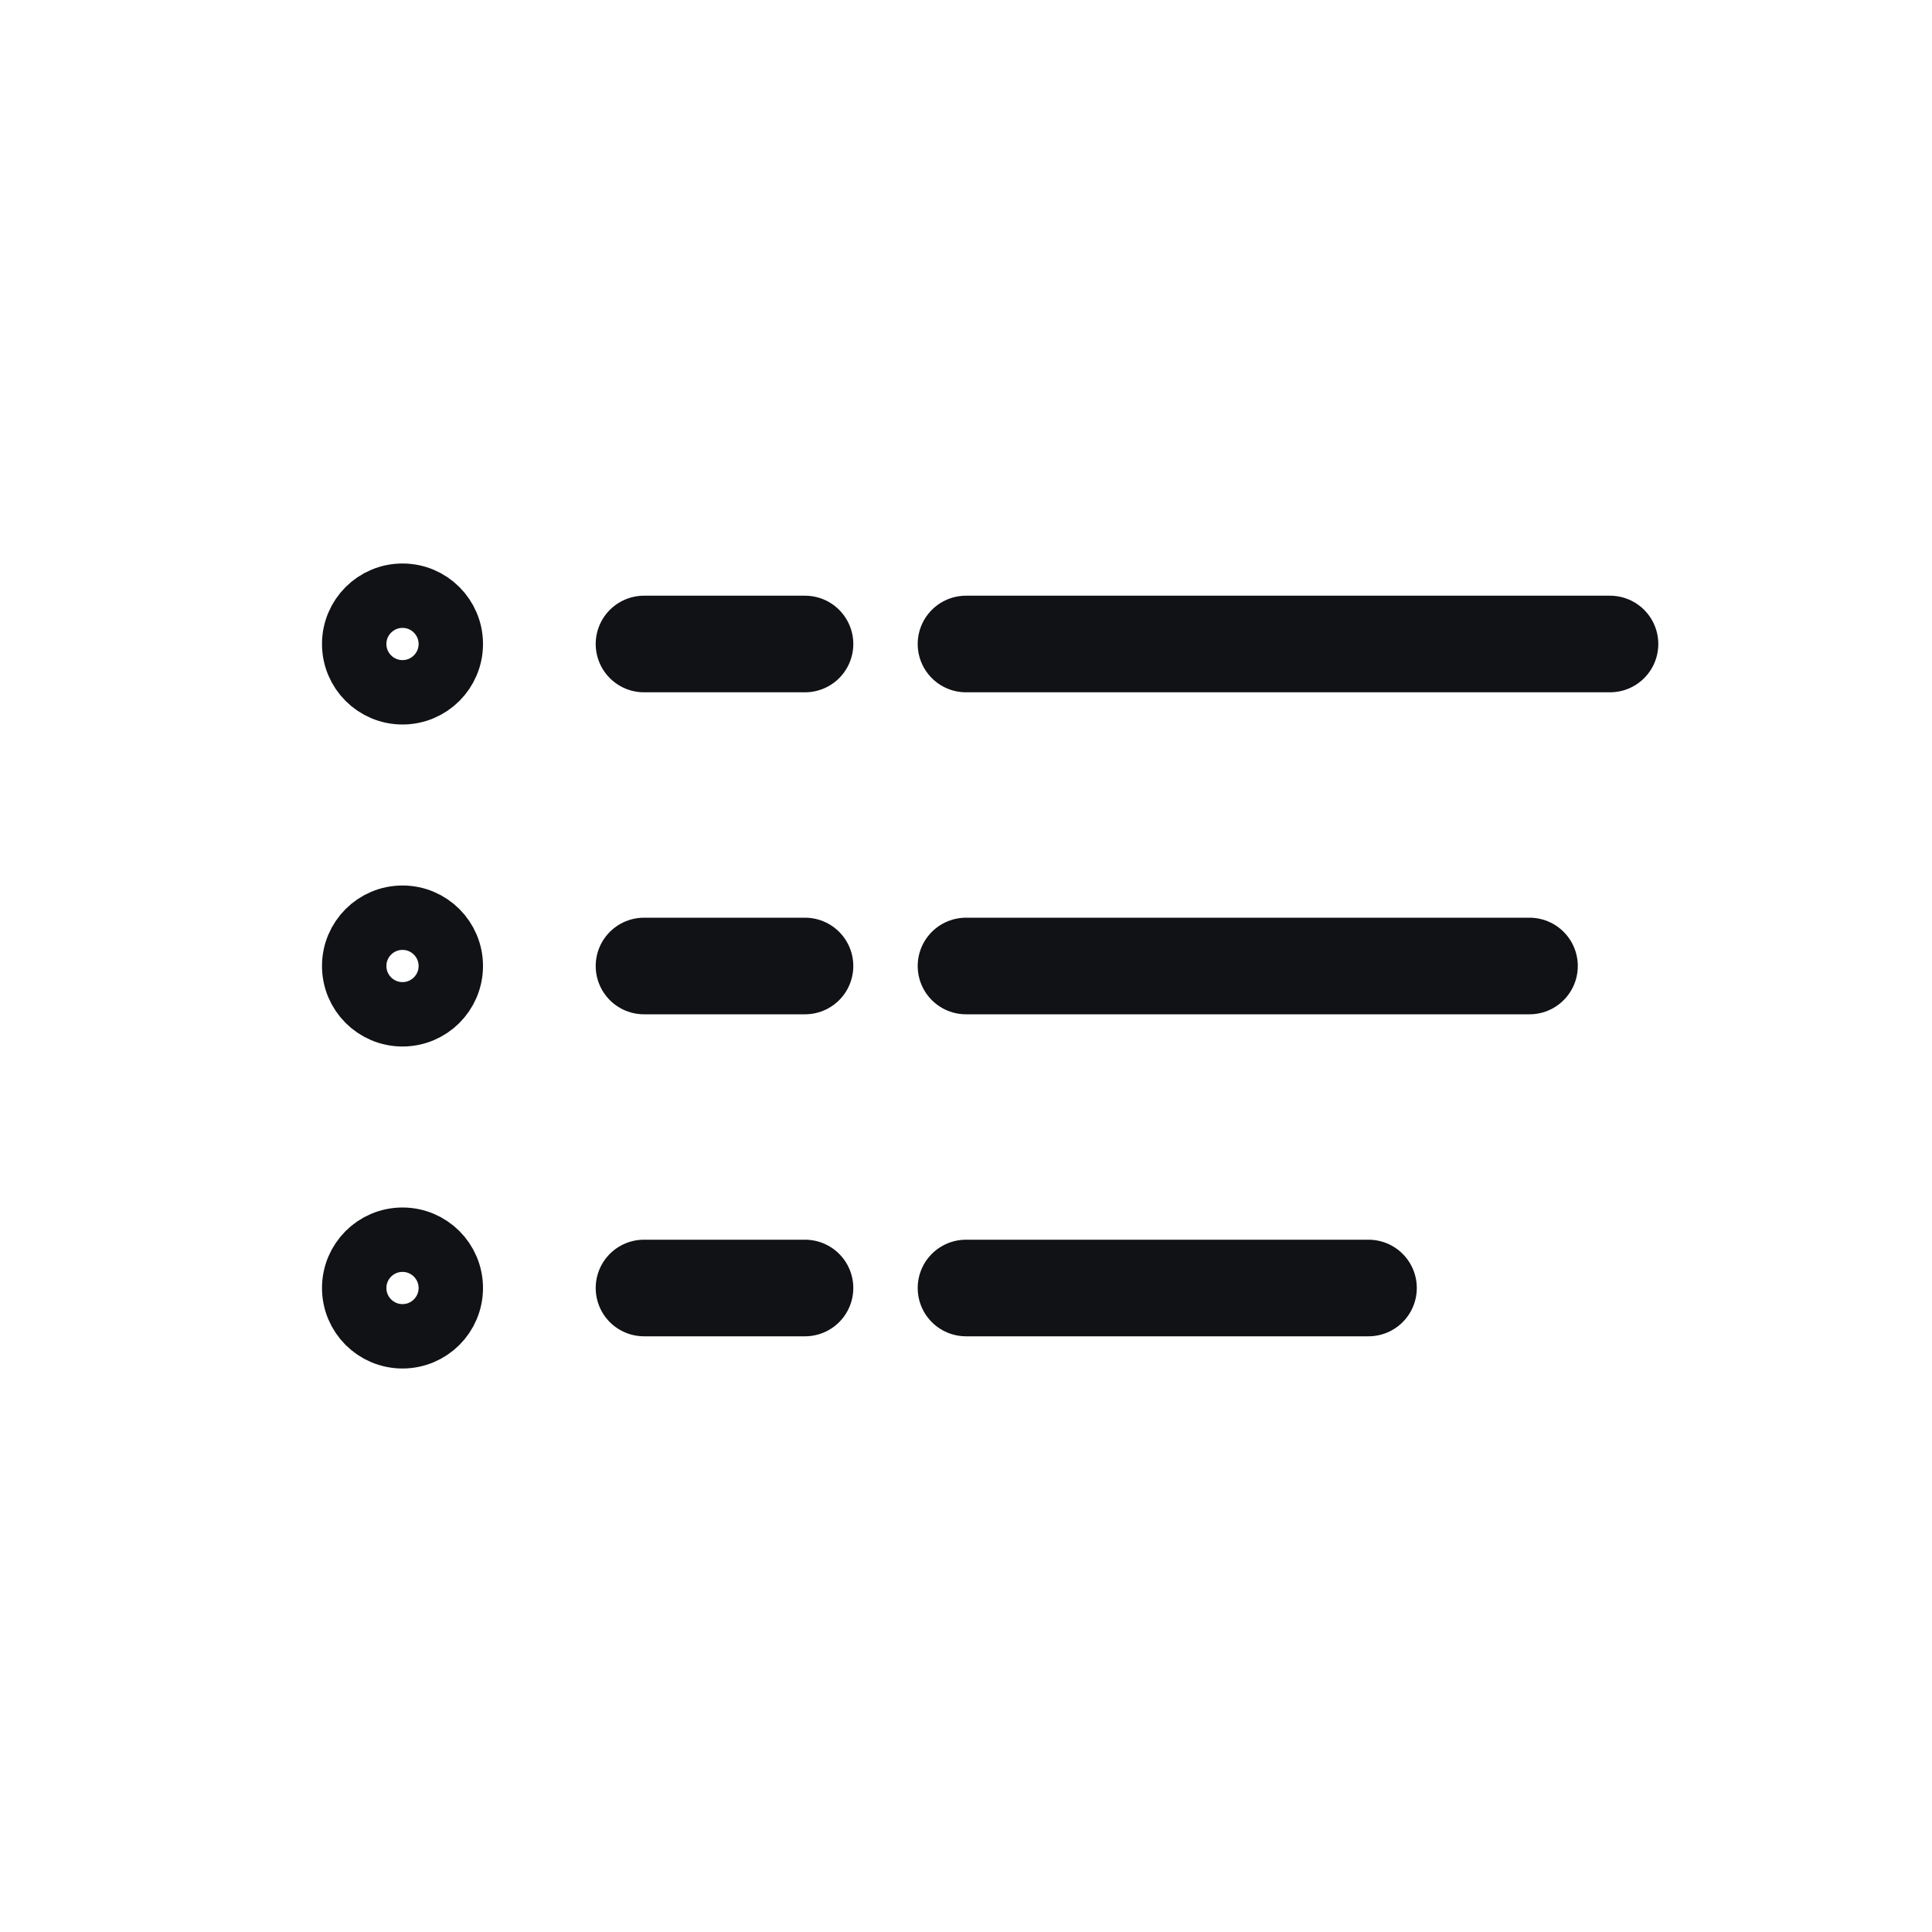 <svg width="24" height="24" viewBox="0 0 24 24" fill="none" xmlns="http://www.w3.org/2000/svg">
<g id="icon_24">
<path id="Vector 563" d="M12 8H20" stroke="#111215" stroke-width="1.2" stroke-linecap="round"/>
<path id="Vector 566" d="M8 8H10" stroke="#111215" stroke-width="1.2" stroke-linecap="round"/>
<path id="Vector 564" d="M12 12H19" stroke="#111215" stroke-width="1.2" stroke-linecap="round"/>
<path id="Vector 567" d="M8 12H10" stroke="#111215" stroke-width="1.2" stroke-linecap="round"/>
<path id="Vector 565" d="M12 16H17" stroke="#111215" stroke-width="1.2" stroke-linecap="round"/>
<path id="Vector 568" d="M8 16H10" stroke="#111215" stroke-width="1.2" stroke-linecap="round"/>
<circle id="Ellipse 82" cx="5" cy="8" r="0.6" stroke="#111215" stroke-width="0.8" stroke-linecap="round"/>
<circle id="Ellipse 83" cx="5" cy="12" r="0.6" stroke="#111215" stroke-width="0.8" stroke-linecap="round"/>
<circle id="Ellipse 84" cx="5" cy="16" r="0.6" stroke="#111215" stroke-width="0.8" stroke-linecap="round"/>
</g>
</svg>
